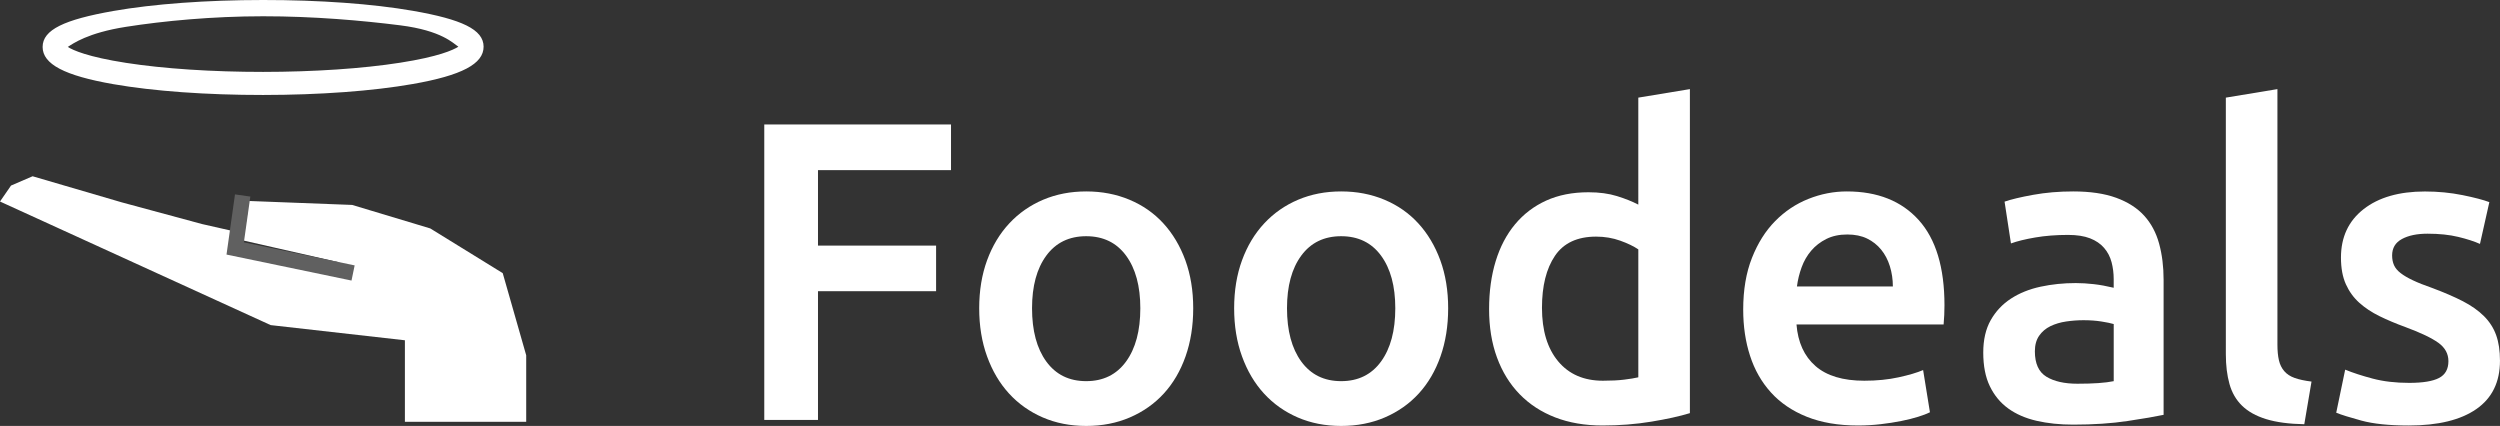 <?xml version="1.0" encoding="utf-8"?>
<!-- Generator: Adobe Illustrator 23.0.2, SVG Export Plug-In . SVG Version: 6.00 Build 0)  -->
<svg version="1.1" id="Layer_1" xmlns="http://www.w3.org/2000/svg" xmlns:xlink="http://www.w3.org/1999/xlink" x="0px" y="0px"
	 viewBox="0 0 1290.57 219.88" style="enable-background:new 0 0 1290.57 219.88;" xml:space="preserve">
<rect x="0" y="0" width="1290.57" height="219.88" fill="#333333" stroke="none"/>
<style type="text/css">
	.st0{fill:#06CA46;}
	.st1{fill:#FFFFFF;}
	.st2{fill:none;stroke:#000000;stroke-miterlimit:10;}
	.st3{fill:none;stroke:#9B9B9B;stroke-miterlimit:10;}
	.st4{fill:#31C7B7;}
	.st5{fill:#39D1A0;}
	.st6{fill:url(#SVGID_1_);}
	.st7{fill:url(#SVGID_2_);}
	.st8{fill:url(#SVGID_3_);}
	.st9{clip-path:url(#SVGID_5_);}
	.st10{clip-path:url(#SVGID_6_);}
	.st11{fill:#606060;}
	.st12{clip-path:url(#SVGID_7_);}
	.st13{clip-path:url(#SVGID_8_);}
	.st14{clip-path:url(#SVGID_11_);}
	.st15{clip-path:url(#SVGID_13_);}
	.st16{clip-path:url(#SVGID_17_);}
	.st17{clip-path:url(#SVGID_18_);}
	.st18{clip-path:url(#SVGID_20_);}
	.st19{clip-path:url(#SVGID_23_);}
	.st20{fill:#ECEFFB;}
	.st21{clip-path:url(#SVGID_26_);}
	.st22{clip-path:url(#SVGID_27_);}
	.st23{clip-path:url(#SVGID_28_);}
	.st24{clip-path:url(#SVGID_29_);}
	.st25{opacity:0.13;}
	.st26{fill:none;stroke:url(#SVGID_30_);stroke-width:18;stroke-linecap:round;stroke-linejoin:round;stroke-miterlimit:10;}
	.st27{fill:none;stroke:url(#SVGID_31_);stroke-width:18;stroke-linecap:round;stroke-linejoin:round;stroke-miterlimit:10;}
	.st28{clip-path:url(#SVGID_32_);}
	.st29{fill:#4ECFA1;}
	.st30{clip-path:url(#SVGID_33_);}
	.st31{opacity:0.46;fill:#FFFFFF;}
	.st32{clip-path:url(#SVGID_35_);}
	.st33{clip-path:url(#SVGID_36_);}
	.st34{fill:none;stroke:url(#SVGID_37_);stroke-width:18;stroke-linecap:round;stroke-linejoin:round;stroke-miterlimit:10;}
	.st35{fill:none;stroke:url(#SVGID_38_);stroke-width:18;stroke-linecap:round;stroke-linejoin:round;stroke-miterlimit:10;}
	.st36{fill:none;stroke:url(#SVGID_39_);stroke-width:18;stroke-linecap:round;stroke-linejoin:round;stroke-miterlimit:10;}
	.st37{fill:none;stroke:url(#SVGID_41_);stroke-width:18;stroke-linecap:round;stroke-linejoin:round;stroke-miterlimit:10;}
</style>
<g>
	<g>
		<g>
			<polygon class="st1" points="5.69,95.79 0,104.03 139.73,167.83 209.02,175.66 209.02,217.75 271.64,217.75 271.64,183.41 
				259.52,141 222.11,117.92 181.81,105.79 128.14,103.74 127.92,108.62 125.59,124.14 176.06,135.63 119.21,127.96 119.21,119.04 
				104.33,115.67 62.82,104.45 16.83,90.99 			"/>
		</g>
		<g>
			<g>
				<path class="st1" d="M135.83,49.03c-29.15,0.02-56.6-1.97-77.31-5.58C33.27,39.03,22,33.11,22,24.23S33.25,10.12,58.51,5.67
					c20.7-3.64,48.15-5.66,77.3-5.67s56.6,1.97,77.31,5.58c25.26,4.41,36.52,9.64,36.53,18.52c0.01,8.88-11.25,14.82-36.51,19.26
					C192.43,47,164.98,49.01,135.83,49.03z M35,24.22c2.69,1.71,10.22,5.15,30.05,8.23c19.46,3.03,44.6,4.68,70.77,4.67
					c26.18-0.02,51.31-1.7,70.77-4.75c19.82-3.1,27.36-6.55,30.04-8.27c-2.69-1.71-8.51-8.31-30.05-11.03
					c-19.54-2.47-44.6-4.68-70.77-4.67s-51.31,2.4-70.77,5.45C45.22,16.96,37.69,22.51,35,24.22z"/>
			</g>
		</g>
	</g>
	<g>
		<path class="st1" d="M394.54,216.79V64.26h96.4v23.55h-68.67v38.96h60.97v23.55h-60.97v66.47H394.54z"/>
		<path class="st1" d="M615.97,159.13c0,9.1-1.32,17.39-3.96,24.87c-2.64,7.48-6.38,13.87-11.22,19.15
			c-4.84,5.28-10.67,9.39-17.5,12.33s-14.34,4.4-22.56,4.4c-8.22,0-15.7-1.47-22.45-4.4c-6.75-2.93-12.55-7.04-17.39-12.33
			c-4.84-5.28-8.62-11.67-11.33-19.15c-2.72-7.48-4.07-15.77-4.07-24.87c0-9.1,1.36-17.35,4.07-24.76
			c2.71-7.41,6.53-13.76,11.45-19.04c4.91-5.28,10.75-9.35,17.5-12.22c6.75-2.86,14.16-4.29,22.23-4.29
			c8.07,0,15.52,1.43,22.34,4.29s12.66,6.93,17.5,12.22c4.84,5.28,8.62,11.63,11.34,19.04
			C614.61,141.78,615.97,150.03,615.97,159.13z M588.67,159.13c0-11.45-2.46-20.5-7.37-27.18c-4.92-6.68-11.78-10.01-20.58-10.01
			c-8.8,0-15.67,3.34-20.58,10.01c-4.92,6.68-7.37,15.74-7.37,27.18c0,11.59,2.46,20.77,7.37,27.51
			c4.92,6.75,11.78,10.12,20.58,10.12c8.8,0,15.66-3.37,20.58-10.12C586.21,179.89,588.67,170.72,588.67,159.13z"/>
		<path class="st1" d="M747.58,159.13c0,9.1-1.32,17.39-3.96,24.87c-2.64,7.48-6.38,13.87-11.22,19.15
			c-4.84,5.28-10.67,9.39-17.5,12.33s-14.34,4.4-22.56,4.4c-8.22,0-15.7-1.47-22.45-4.4c-6.75-2.93-12.55-7.04-17.39-12.33
			c-4.84-5.28-8.62-11.67-11.33-19.15c-2.72-7.48-4.07-15.77-4.07-24.87c0-9.1,1.36-17.35,4.07-24.76
			c2.71-7.41,6.53-13.76,11.45-19.04c4.91-5.28,10.75-9.35,17.5-12.22c6.75-2.86,14.16-4.29,22.23-4.29
			c8.07,0,15.52,1.43,22.34,4.29s12.66,6.93,17.5,12.22c4.84,5.28,8.62,11.63,11.34,19.04
			C746.23,141.78,747.58,150.03,747.58,159.13z M720.29,159.13c0-11.45-2.46-20.5-7.37-27.18c-4.92-6.68-11.78-10.01-20.58-10.01
			c-8.8,0-15.67,3.34-20.58,10.01c-4.92,6.68-7.37,15.74-7.37,27.18c0,11.59,2.46,20.77,7.37,27.51
			c4.92,6.75,11.78,10.12,20.58,10.12c8.8,0,15.66-3.37,20.58-10.12C717.83,179.89,720.29,170.72,720.29,159.13z"/>
		<path class="st1" d="M872.38,213.27c-5.28,1.62-11.92,3.08-19.92,4.4c-8,1.32-16.4,1.98-25.2,1.98c-9.1,0-17.24-1.4-24.43-4.18
			c-7.19-2.79-13.32-6.79-18.38-12c-5.06-5.21-8.95-11.52-11.67-18.93c-2.72-7.41-4.07-15.74-4.07-24.98
			c0-9.1,1.14-17.35,3.41-24.76c2.27-7.41,5.61-13.76,10.01-19.04c4.4-5.28,9.76-9.35,16.07-12.22c6.31-2.86,13.57-4.29,21.79-4.29
			c5.58,0,10.49,0.66,14.75,1.98c4.25,1.32,7.92,2.79,11,4.4V50.4l26.63-4.4V213.27z M796.01,158.91c0,11.74,2.79,20.95,8.36,27.62
			c5.57,6.68,13.28,10.01,23.11,10.01c4.25,0,7.89-0.18,10.9-0.55c3-0.36,5.46-0.77,7.37-1.21v-66.03
			c-2.35-1.61-5.47-3.12-9.35-4.51c-3.89-1.39-8.03-2.09-12.44-2.09c-9.68,0-16.77,3.3-21.24,9.9
			C798.24,138.66,796.01,147.61,796.01,158.91z"/>
		<path class="st1" d="M899.89,159.79c0-10.12,1.5-19,4.51-26.63c3.01-7.63,7-13.98,12-19.04c4.99-5.06,10.71-8.88,17.17-11.45
			c6.46-2.57,13.06-3.85,19.81-3.85c15.85,0,28.21,4.92,37.09,14.75c8.88,9.83,13.32,24.51,13.32,44.02c0,1.47-0.04,3.12-0.11,4.95
			c-0.08,1.84-0.19,3.49-0.33,4.95H927.4c0.73,9.24,4,16.4,9.79,21.46c5.79,5.06,14.2,7.59,25.2,7.59c6.46,0,12.36-0.58,17.72-1.76
			c5.35-1.17,9.57-2.42,12.66-3.74l3.52,21.79c-1.47,0.74-3.49,1.51-6.05,2.31c-2.57,0.81-5.5,1.54-8.8,2.2s-6.86,1.21-10.67,1.65
			c-3.82,0.44-7.7,0.66-11.67,0.66c-10.13,0-18.93-1.51-26.41-4.51s-13.65-7.19-18.49-12.55c-4.84-5.35-8.44-11.67-10.78-18.93
			C901.06,176.41,899.89,168.45,899.89,159.79z M977.15,147.9c0-3.67-0.52-7.15-1.54-10.46c-1.03-3.3-2.53-6.16-4.51-8.58
			c-1.98-2.42-4.4-4.33-7.26-5.72c-2.86-1.39-6.27-2.09-10.24-2.09c-4.11,0-7.7,0.77-10.79,2.31c-3.08,1.54-5.69,3.56-7.81,6.05
			c-2.13,2.5-3.78,5.36-4.95,8.58c-1.18,3.23-1.98,6.53-2.42,9.9H977.15z"/>
		<path class="st1" d="M1070.25,98.82c8.8,0,16.21,1.1,22.23,3.3c6.02,2.2,10.82,5.28,14.42,9.24c3.59,3.96,6.16,8.77,7.7,14.42
			c1.54,5.65,2.31,11.85,2.31,18.6v69.77c-4.11,0.88-10.31,1.95-18.6,3.19c-8.29,1.25-17.65,1.87-28.06,1.87
			c-6.9,0-13.21-0.66-18.93-1.98c-5.72-1.32-10.6-3.45-14.64-6.38c-4.04-2.93-7.19-6.75-9.46-11.45
			c-2.28-4.69-3.41-10.49-3.41-17.39c0-6.6,1.28-12.18,3.85-16.73c2.57-4.55,6.05-8.25,10.45-11.12c4.4-2.86,9.5-4.91,15.3-6.16
			c5.79-1.25,11.85-1.87,18.16-1.87c2.93,0,6.01,0.19,9.24,0.55c3.23,0.37,6.67,0.99,10.34,1.87v-4.4c0-3.08-0.37-6.01-1.1-8.8
			c-0.74-2.79-2.02-5.24-3.85-7.37c-1.84-2.13-4.26-3.78-7.26-4.95c-3.01-1.17-6.79-1.76-11.33-1.76c-6.16,0-11.81,0.44-16.95,1.32
			c-5.14,0.88-9.32,1.91-12.55,3.08l-3.3-21.57c3.37-1.17,8.29-2.35,14.75-3.52C1056.02,99.41,1062.91,98.82,1070.25,98.82z
			 M1072.45,198.09c8.22,0,14.45-0.44,18.71-1.32v-29.49c-1.47-0.44-3.6-0.88-6.38-1.32c-2.79-0.44-5.87-0.66-9.24-0.66
			c-2.94,0-5.91,0.22-8.91,0.66c-3.01,0.44-5.72,1.25-8.14,2.42c-2.42,1.18-4.37,2.83-5.83,4.95c-1.47,2.13-2.2,4.81-2.2,8.03
			c0,6.31,1.98,10.68,5.94,13.1S1065.7,198.09,1072.45,198.09z"/>
		<path class="st1" d="M1189.54,219c-7.92-0.15-14.49-1.03-19.7-2.64c-5.21-1.61-9.35-3.92-12.44-6.93
			c-3.08-3.01-5.25-6.75-6.49-11.23c-1.25-4.47-1.87-9.57-1.87-15.3V50.4l26.63-4.4v131.84c0,3.23,0.25,5.94,0.77,8.14
			c0.51,2.2,1.43,4.07,2.75,5.61c1.32,1.54,3.12,2.72,5.39,3.52c2.27,0.81,5.17,1.43,8.69,1.87L1189.54,219z"/>
		<path class="st1" d="M1243.69,197.65c7.04,0,12.18-0.84,15.41-2.53c3.23-1.69,4.84-4.58,4.84-8.69c0-3.81-1.73-6.97-5.17-9.46
			c-3.45-2.49-9.13-5.21-17.06-8.14c-4.84-1.76-9.28-3.63-13.32-5.61c-4.04-1.98-7.52-4.29-10.46-6.93
			c-2.94-2.64-5.25-5.83-6.93-9.57c-1.69-3.74-2.53-8.33-2.53-13.76c0-10.56,3.89-18.89,11.67-24.98
			c7.78-6.09,18.34-9.13,31.69-9.13c6.75,0,13.21,0.63,19.37,1.87c6.16,1.25,10.79,2.46,13.87,3.63l-4.84,21.57
			c-2.94-1.32-6.68-2.53-11.23-3.63c-4.55-1.1-9.83-1.65-15.85-1.65c-5.43,0-9.83,0.92-13.21,2.75c-3.38,1.84-5.06,4.66-5.06,8.47
			c0,1.91,0.33,3.6,0.99,5.06c0.66,1.47,1.79,2.83,3.41,4.07c1.61,1.25,3.74,2.5,6.38,3.74c2.64,1.25,5.87,2.53,9.68,3.85
			c6.31,2.35,11.67,4.66,16.07,6.93c4.4,2.28,8.03,4.84,10.9,7.7s4.95,6.13,6.27,9.79c1.32,3.67,1.98,8.07,1.98,13.21
			c0,11.01-4.07,19.33-12.22,24.98s-19.77,8.47-34.89,8.47c-10.13,0-18.27-0.85-24.43-2.53s-10.49-3.04-12.99-4.07l4.62-22.23
			c3.96,1.62,8.69,3.16,14.2,4.62C1230.37,196.91,1236.65,197.65,1243.69,197.65z"/>
	</g>
	<g>
		<polygon class="st11" points="181.46,144.83 116.93,131.41 121.31,100.36 129.23,101.47 125.9,125.1 183.08,137 		"/>
	</g>
</g>
</svg>
